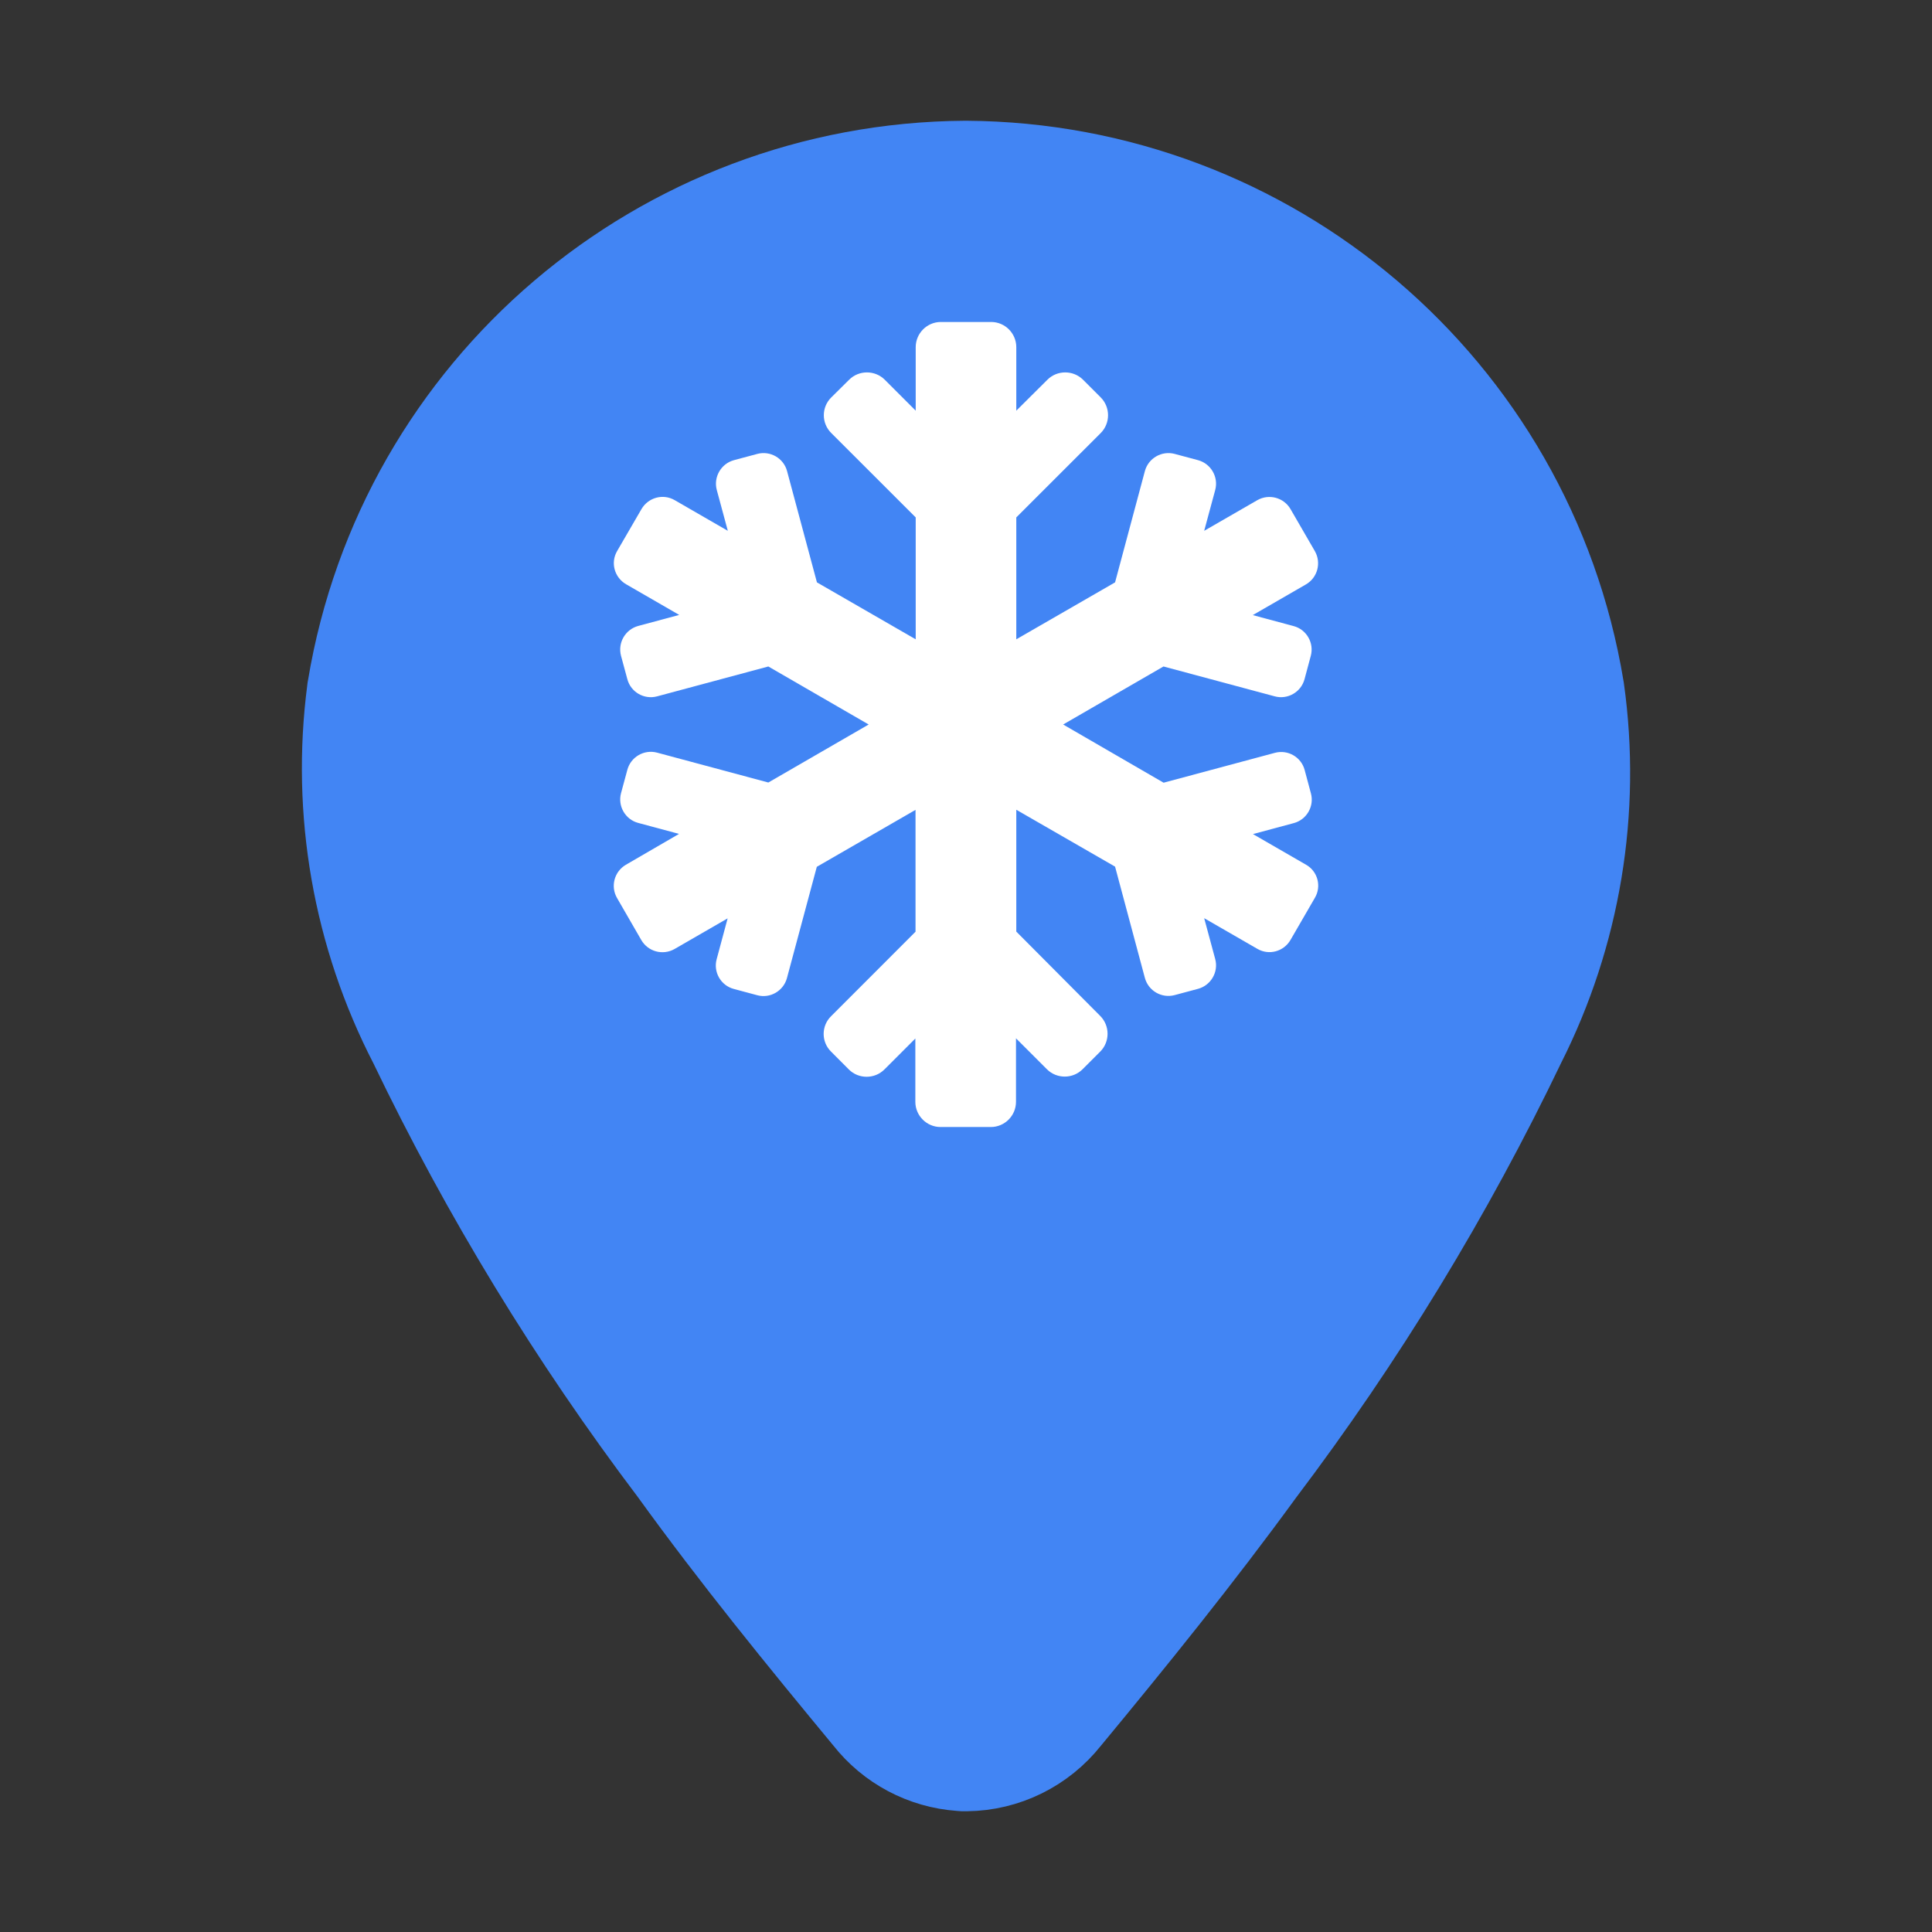 <svg width="32" height="32" viewBox="0 0 32 32" fill="none" xmlns="http://www.w3.org/2000/svg">
<rect x="0" y="0" width="32" height="32" fill="#333333" stroke="none"/>
<path d="M25.907 11.461L25.905 11.449L25.903 11.437C25.101 6.592 20.918 3.032 16.001 3L16.001 3L15.988 3C11.071 3.032 6.889 6.592 6.087 11.437L6.084 11.453L6.082 11.47C5.826 13.426 6.174 15.414 7.08 17.166C8.272 19.649 9.71 22.007 11.371 24.204C12.39 25.616 13.495 26.971 14.583 28.286C14.909 28.702 15.397 28.96 15.924 28.997L15.965 29L16.006 29C16.572 28.994 17.105 28.731 17.456 28.287C18.547 26.968 19.641 25.615 20.667 24.206C22.33 22.007 23.769 19.647 24.961 17.162C25.85 15.402 26.18 13.414 25.907 11.461Z" fill="#4285F4" stroke="#4285F4" stroke-width="2"/>
<path d="M21.633 14.323L20.753 13.815L21.43 13.633C21.643 13.576 21.771 13.354 21.713 13.141L21.609 12.753C21.552 12.539 21.331 12.412 21.117 12.469L19.273 12.964L17.609 12L19.271 11.039L21.115 11.534C21.328 11.591 21.549 11.464 21.607 11.25L21.711 10.862C21.768 10.649 21.641 10.427 21.427 10.37L20.75 10.188L21.63 9.68C21.823 9.568 21.888 9.323 21.779 9.13L21.375 8.432C21.263 8.24 21.018 8.175 20.826 8.284L19.945 8.792L20.128 8.115C20.185 7.901 20.057 7.68 19.844 7.622L19.456 7.518C19.242 7.461 19.021 7.589 18.963 7.802L18.469 9.646L16.833 10.589V8.57L18.232 7.172C18.393 7.01 18.393 6.745 18.232 6.583L17.938 6.289C17.776 6.128 17.51 6.128 17.349 6.289L16.833 6.802V5.75C16.833 5.521 16.646 5.333 16.417 5.333H15.583C15.354 5.333 15.167 5.521 15.167 5.75V6.802L14.654 6.289C14.492 6.128 14.226 6.128 14.065 6.289L13.768 6.583C13.604 6.745 13.604 7.01 13.768 7.172L15.167 8.57V10.589L13.531 9.646L13.036 7.802C12.979 7.589 12.758 7.461 12.544 7.518L12.156 7.622C11.943 7.68 11.815 7.901 11.872 8.115L12.055 8.792L11.175 8.284C10.982 8.172 10.737 8.24 10.625 8.432L10.221 9.128C10.109 9.32 10.177 9.565 10.37 9.677L11.25 10.185L10.573 10.367C10.357 10.425 10.229 10.646 10.286 10.862L10.391 11.25C10.448 11.464 10.669 11.591 10.883 11.534L12.726 11.039L14.388 12L12.726 12.961L10.883 12.466C10.669 12.409 10.448 12.537 10.391 12.75L10.286 13.138C10.229 13.352 10.357 13.573 10.57 13.63L11.247 13.812L10.367 14.323C10.175 14.435 10.109 14.68 10.219 14.872L10.622 15.57C10.734 15.763 10.979 15.828 11.172 15.719L12.052 15.211L11.87 15.888C11.812 16.102 11.94 16.323 12.154 16.38L12.542 16.484C12.755 16.542 12.976 16.414 13.034 16.201L13.529 14.357L15.164 13.414V15.432L13.766 16.831C13.601 16.992 13.601 17.258 13.766 17.419L14.06 17.714C14.221 17.875 14.487 17.875 14.648 17.714L15.161 17.201V18.25C15.161 18.479 15.349 18.667 15.578 18.667H16.411C16.641 18.667 16.828 18.479 16.828 18.25V17.198L17.341 17.711C17.503 17.872 17.768 17.872 17.93 17.711L18.224 17.417C18.385 17.255 18.385 16.99 18.224 16.828L16.833 15.43V13.412L18.469 14.354L18.963 16.198C19.021 16.412 19.242 16.539 19.456 16.482L19.844 16.378C20.057 16.32 20.185 16.099 20.128 15.886L19.945 15.208L20.826 15.716C21.018 15.828 21.263 15.761 21.375 15.568L21.779 14.87C21.891 14.68 21.826 14.432 21.633 14.323Z" fill="white"/>
</svg>
